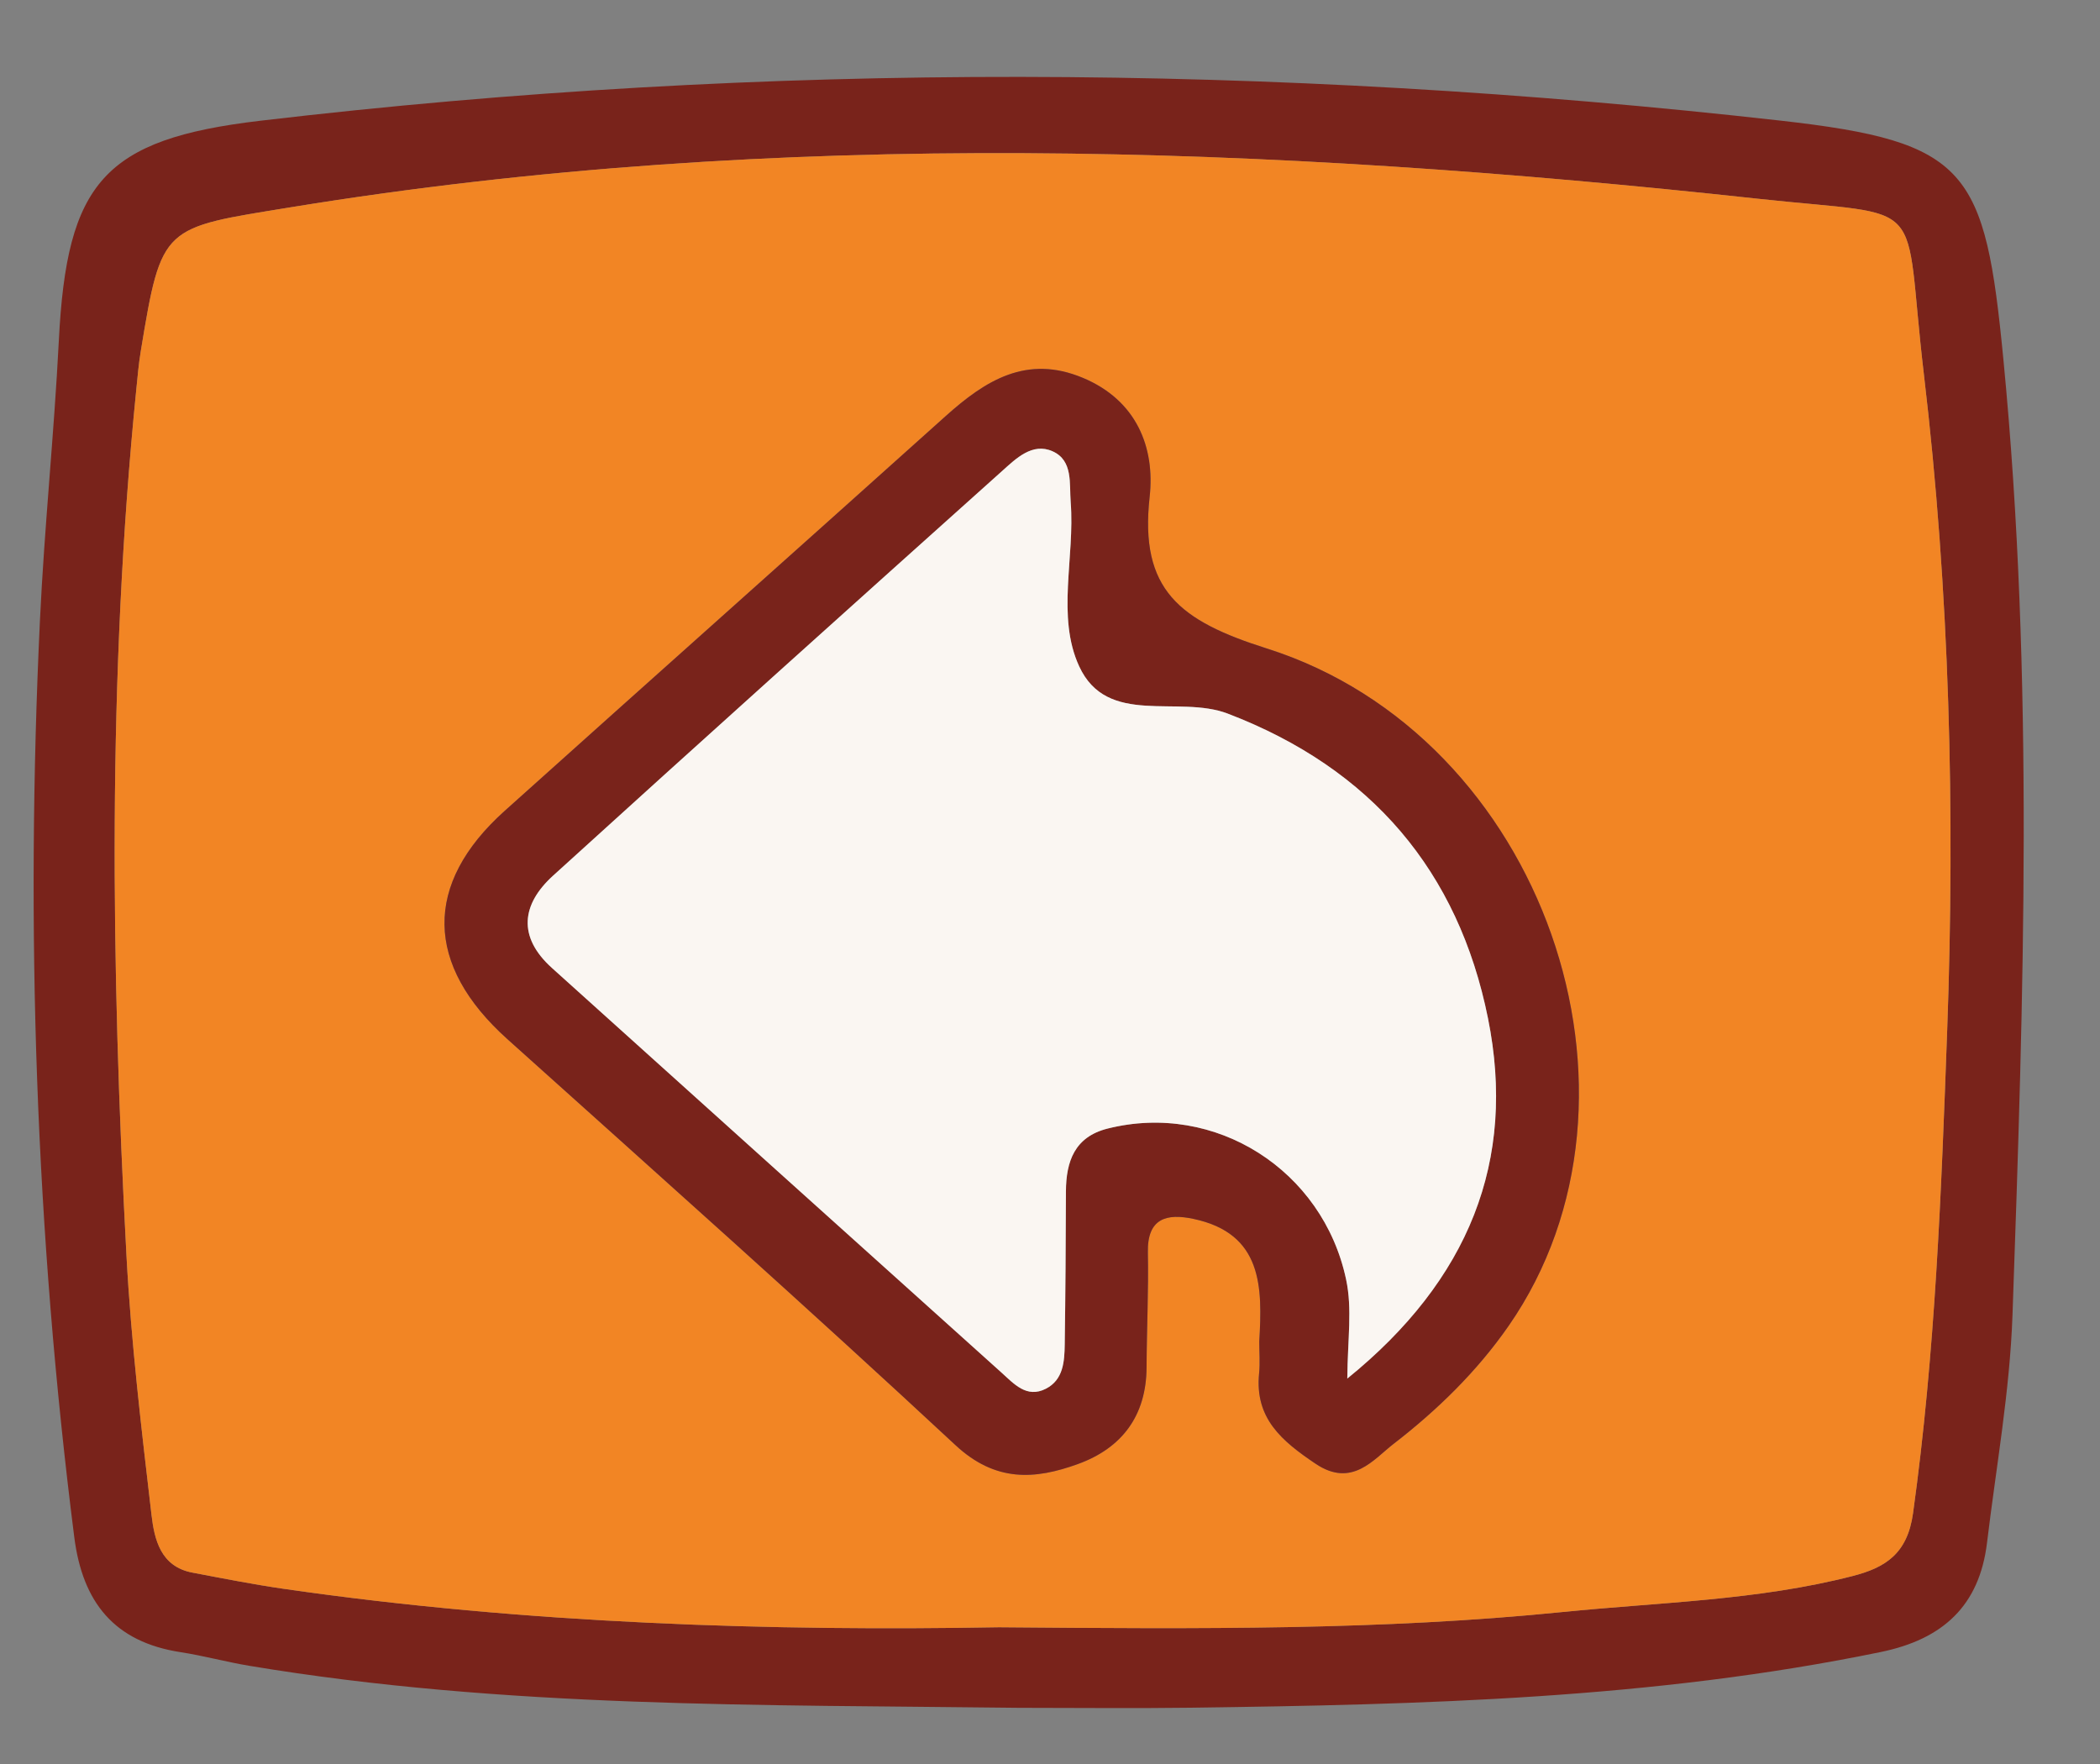 <?xml version="1.0" encoding="utf-8"?>
<!-- Generator: Adobe Illustrator 15.0.0, SVG Export Plug-In . SVG Version: 6.00 Build 0)  -->
<!DOCTYPE svg PUBLIC "-//W3C//DTD SVG 1.1//EN" "http://www.w3.org/Graphics/SVG/1.1/DTD/svg11.dtd">
<svg version="1.1" id="Layer_1" xmlns="http://www.w3.org/2000/svg" xmlns:xlink="http://www.w3.org/1999/xlink" x="0px" y="0px"
	 width="866.461px" height="728px" viewBox="0 0 866.461 728" enable-background="new 0 0 866.461 728" xml:space="preserve">
<rect x="0" y="0" width="866.461" height="728" fill="#808080" stroke="none"/>
<path fill="#79231B" d="M420.367,704.65c-106.059-1.323-212.361,0.211-317.542-17.345c-9.486-1.581-18.814-4.152-28.313-5.619
	c-27.337-4.198-40.444-20.533-43.867-47.453C14.664,508.588,10.501,382.508,16.473,256.082c1.822-38.538,5.849-76.966,7.797-115.495
	c3.294-65.21,18.535-83.148,83.068-90.762c209.07-24.651,418.277-23.599,627.314-0.053c77.562,8.733,84.359,20.167,91.961,98.66
	c12.723,131.385,8.351,262.74,3.746,394.131c-1.104,31.412-6.738,62.674-10.516,93.978c-3.138,26.031-18.253,39.806-43.8,45.07
	C682.078,701,586.813,703.313,491.442,704.604C467.756,704.921,444.06,704.65,420.367,704.65z M412.173,671.407
	c83.704,0.707,158.333,1.201,232.567-6.291c39.979-4.039,80.5-4.756,119.749-14.876c13.429-3.459,22.509-9.181,24.829-25.881
	c9.194-66.126,11.676-132.675,14.088-199.184c3.278-90.394,1.034-180.883-9.605-270.667c-8.899-75.042,3.742-64.654-68.428-72.499
	C523.76,60.101,321.79,52.616,120.17,85.493c-53.178,8.67-53.459,7.071-62.094,59.444c-0.855,5.183-1.307,10.428-1.833,15.66
	C44.291,279.581,45.818,398.753,52.172,517.91c1.91,35.776,6.169,71.448,10.329,107.055c1.18,10.097,3.694,21.401,16.875,23.894
	c12.53,2.374,25.057,4.858,37.675,6.685C217.981,670.117,319.54,673.05,412.173,671.407z"/>
<path fill="#F28524" d="M412.173,671.407c-92.633,1.643-194.192-1.29-295.121-15.865c-12.619-1.825-25.145-4.311-37.675-6.685
	c-13.181-2.491-15.695-13.797-16.875-23.894c-4.16-35.605-8.419-71.277-10.329-107.055c-6.354-119.157-7.881-238.329,4.071-357.313
	c0.526-5.231,0.978-10.477,1.833-15.66c8.635-52.374,8.917-50.774,62.094-59.444c201.619-32.876,403.589-25.391,605.202-3.48
	c72.17,7.845,59.527-2.544,68.428,72.499c10.641,89.784,12.885,180.273,9.605,270.667c-2.412,66.509-4.894,133.058-14.088,199.184
	c-2.32,16.7-11.4,22.422-24.829,25.881c-39.249,10.12-79.771,10.837-119.749,14.876
	C570.506,672.608,495.877,672.114,412.173,671.407z M519.568,553.524c0,4.369,0.369,8.779-0.064,13.108
	c-1.863,18.58,9.358,27.923,23.293,37.3c15.033,10.126,23.946-1.822,32.188-8.188c17.93-13.842,34.389-29.83,47.493-48.716
	c65.605-94.499,14.536-243.244-99.827-279.479c-35.886-11.368-52.562-24.104-48.31-62.526c2.271-20.493-5.426-39.893-27.575-49.134
	c-23.18-9.677-40.194,1.084-56.586,15.795c-60.578,54.397-121.395,108.521-181.979,162.908
	c-33.627,30.185-32.887,63.583,1.109,94.12c61.887,55.588,124.025,110.914,184.932,167.563
	c16.472,15.314,32.704,14.258,50.522,7.781c18.162-6.581,28.232-19.937,28.312-39.976c0.063-15.775,0.86-31.56,0.535-47.323
	c-0.291-14.203,7.838-16.171,18.787-13.85C521.035,508.953,520.899,531.186,519.568,553.524z"/>
<path fill="#79231B" d="M519.568,553.524c1.331-22.34,1.467-44.571-27.17-50.616c-10.949-2.321-19.078-0.354-18.787,13.85
	c0.325,15.766-0.472,31.548-0.535,47.323c-0.078,20.039-10.148,33.395-28.312,39.976c-17.818,6.477-34.051,7.533-50.522-7.781
	c-60.907-56.647-123.045-111.975-184.932-167.563c-33.996-30.537-34.736-63.936-1.109-94.12
	c60.583-54.387,121.4-108.511,181.979-162.908c16.393-14.711,33.407-25.472,56.586-15.795c22.149,9.242,29.845,28.642,27.575,49.134
	c-4.252,38.421,12.424,51.158,48.31,62.526c114.363,36.235,165.434,184.98,99.828,279.479
	c-13.105,18.886-29.564,34.874-47.494,48.716c-8.241,6.365-17.154,18.314-32.188,8.188c-13.935-9.377-25.156-18.72-23.293-37.3
	C519.938,562.305,519.568,557.896,519.568,553.524z M555.894,568.799c50.215-40.682,69.873-89.926,58.053-148.637
	c-12.203-60.631-48.074-103.043-107.361-125.72c-20.496-7.846-49.75,5.578-61.32-19.523c-9.459-20.514-1.72-45.025-3.498-67.683
	c-0.606-7.708,1.046-17.228-7.468-21.028c-8.358-3.733-15.111,3.012-20.82,8.127c-61.915,55.488-123.761,111.052-185.288,166.972
	c-12.992,11.8-14.732,25.225-0.444,38.083c61.815,55.669,123.606,111.361,185.485,166.949c5.086,4.567,10.346,10.704,18.274,6.658
	c7.258-3.699,7.696-11.257,7.801-18.322c0.306-21.028,0.424-42.058,0.499-63.087c0.049-12.465,3.631-22.529,17.161-25.937
	c44.513-11.177,88.84,17.153,98.429,62.206C558.011,540.155,556.053,552.16,555.894,568.799z"/>
<path fill="#FAF6F2" d="M555.894,568.799c0.159-16.639,2.117-28.644-0.499-40.938c-9.588-45.053-53.916-73.383-98.428-62.206
	c-13.531,3.406-17.113,13.472-17.161,25.937c-0.075,21.029-0.193,42.06-0.499,63.087c-0.104,7.065-0.543,14.623-7.801,18.322
	c-7.929,4.046-13.188-2.091-18.275-6.658c-61.879-55.588-123.669-111.28-185.484-166.949c-14.288-12.858-12.548-26.283,0.444-38.083
	c61.527-55.92,123.372-111.484,185.287-166.972c5.709-5.115,12.463-11.861,20.821-8.127c8.513,3.8,6.86,13.32,7.468,21.028
	c1.778,22.657-5.961,47.169,3.498,67.683c11.57,25.102,40.824,11.678,61.32,19.523c59.287,22.677,95.158,65.089,107.361,125.72
	C625.767,478.873,606.107,528.117,555.894,568.799z"/>
</svg>

